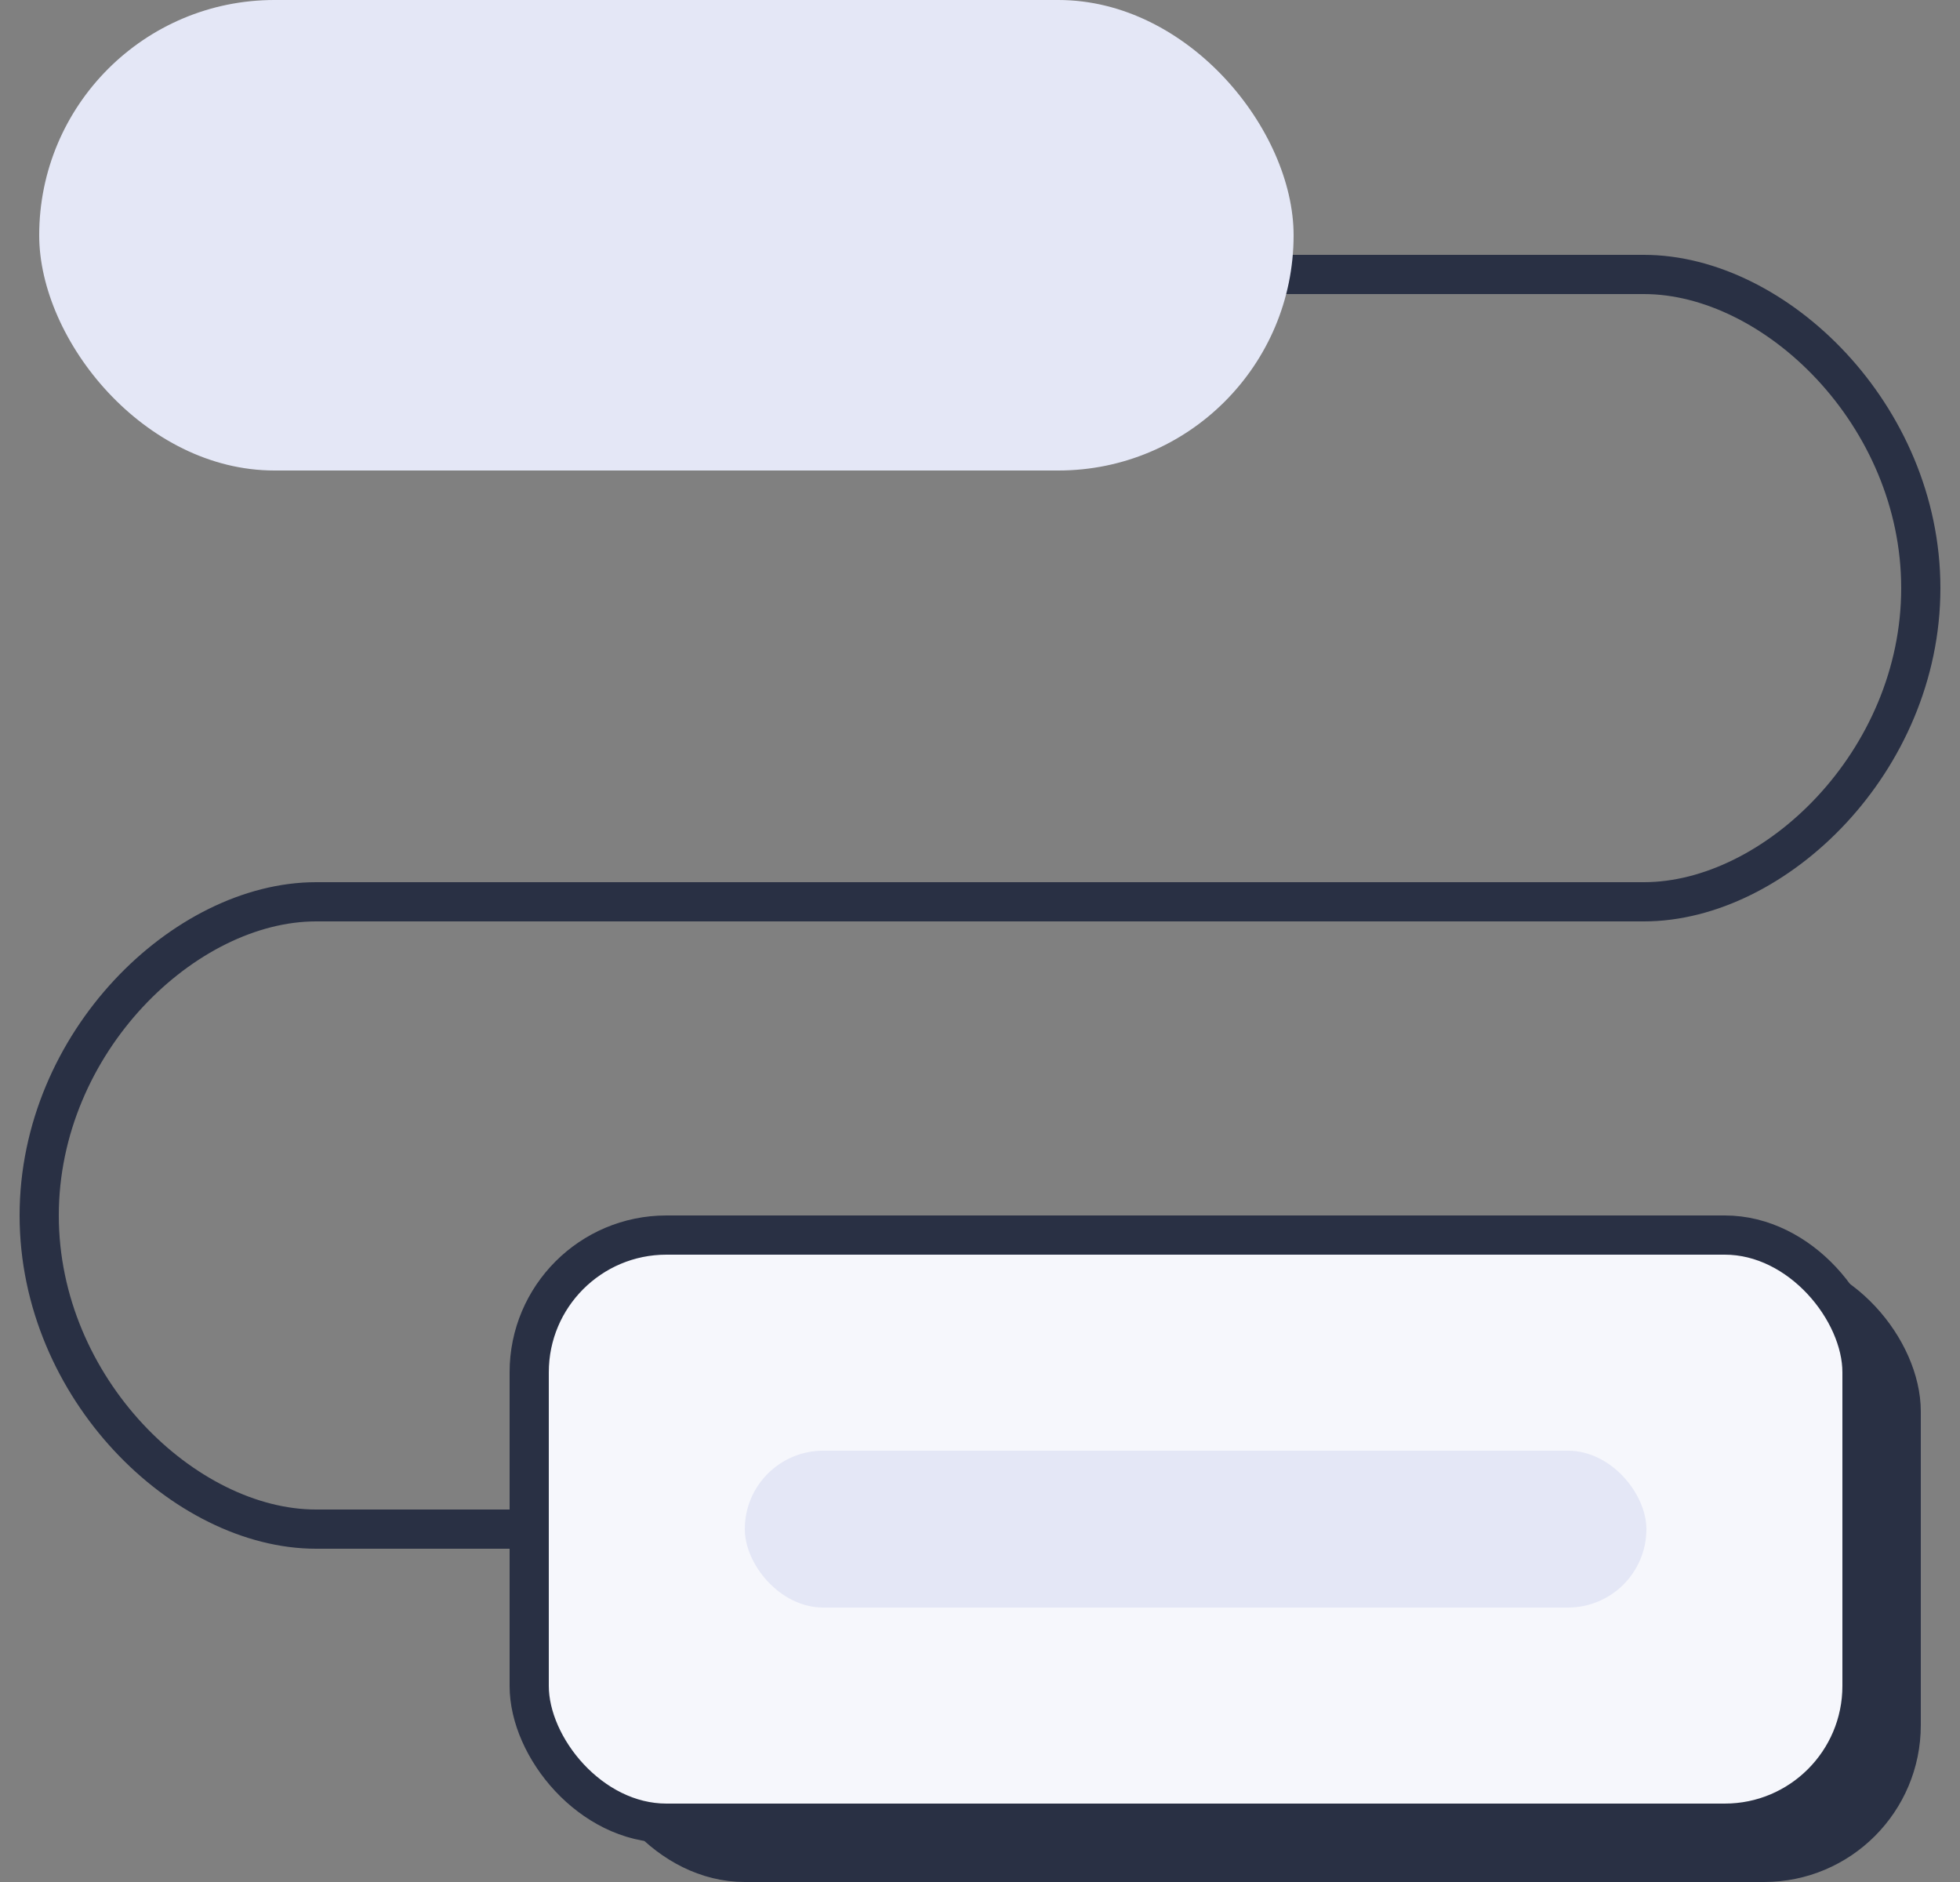 <svg width="50" height="48" viewBox="0 0 50 48" fill="none" xmlns="http://www.w3.org/2000/svg">
<rect x="0" y="0" width="50" height="48" fill="#808080" stroke="none"/>
<path d="M11 7H41.937C45.285 7 49 10.582 49 15C49 19.418 45.285 23 41.937 23L8.063 23C4.715 23 1 26.582 1 31C1 35.418 4.715 39 8.063 39L42 39" stroke="#293044"/>
<rect x="15.5" y="32.5" width="33" height="15" rx="3.5" fill="#293044"/>
<rect x="15.5" y="32.5" width="33" height="15" rx="3.5" stroke="#293044"/>
<rect x="1" width="32" height="12" rx="6" fill="#E4E7F6"/>
<rect x="13.5" y="31.5" width="34" height="15" rx="3.5" fill="#F6F7FC"/>
<rect x="19" y="37" width="23" height="4" rx="2" fill="#E4E7F6"/>
<rect x="13.5" y="31.5" width="34" height="15" rx="3.5" stroke="#293044"/>
</svg>

